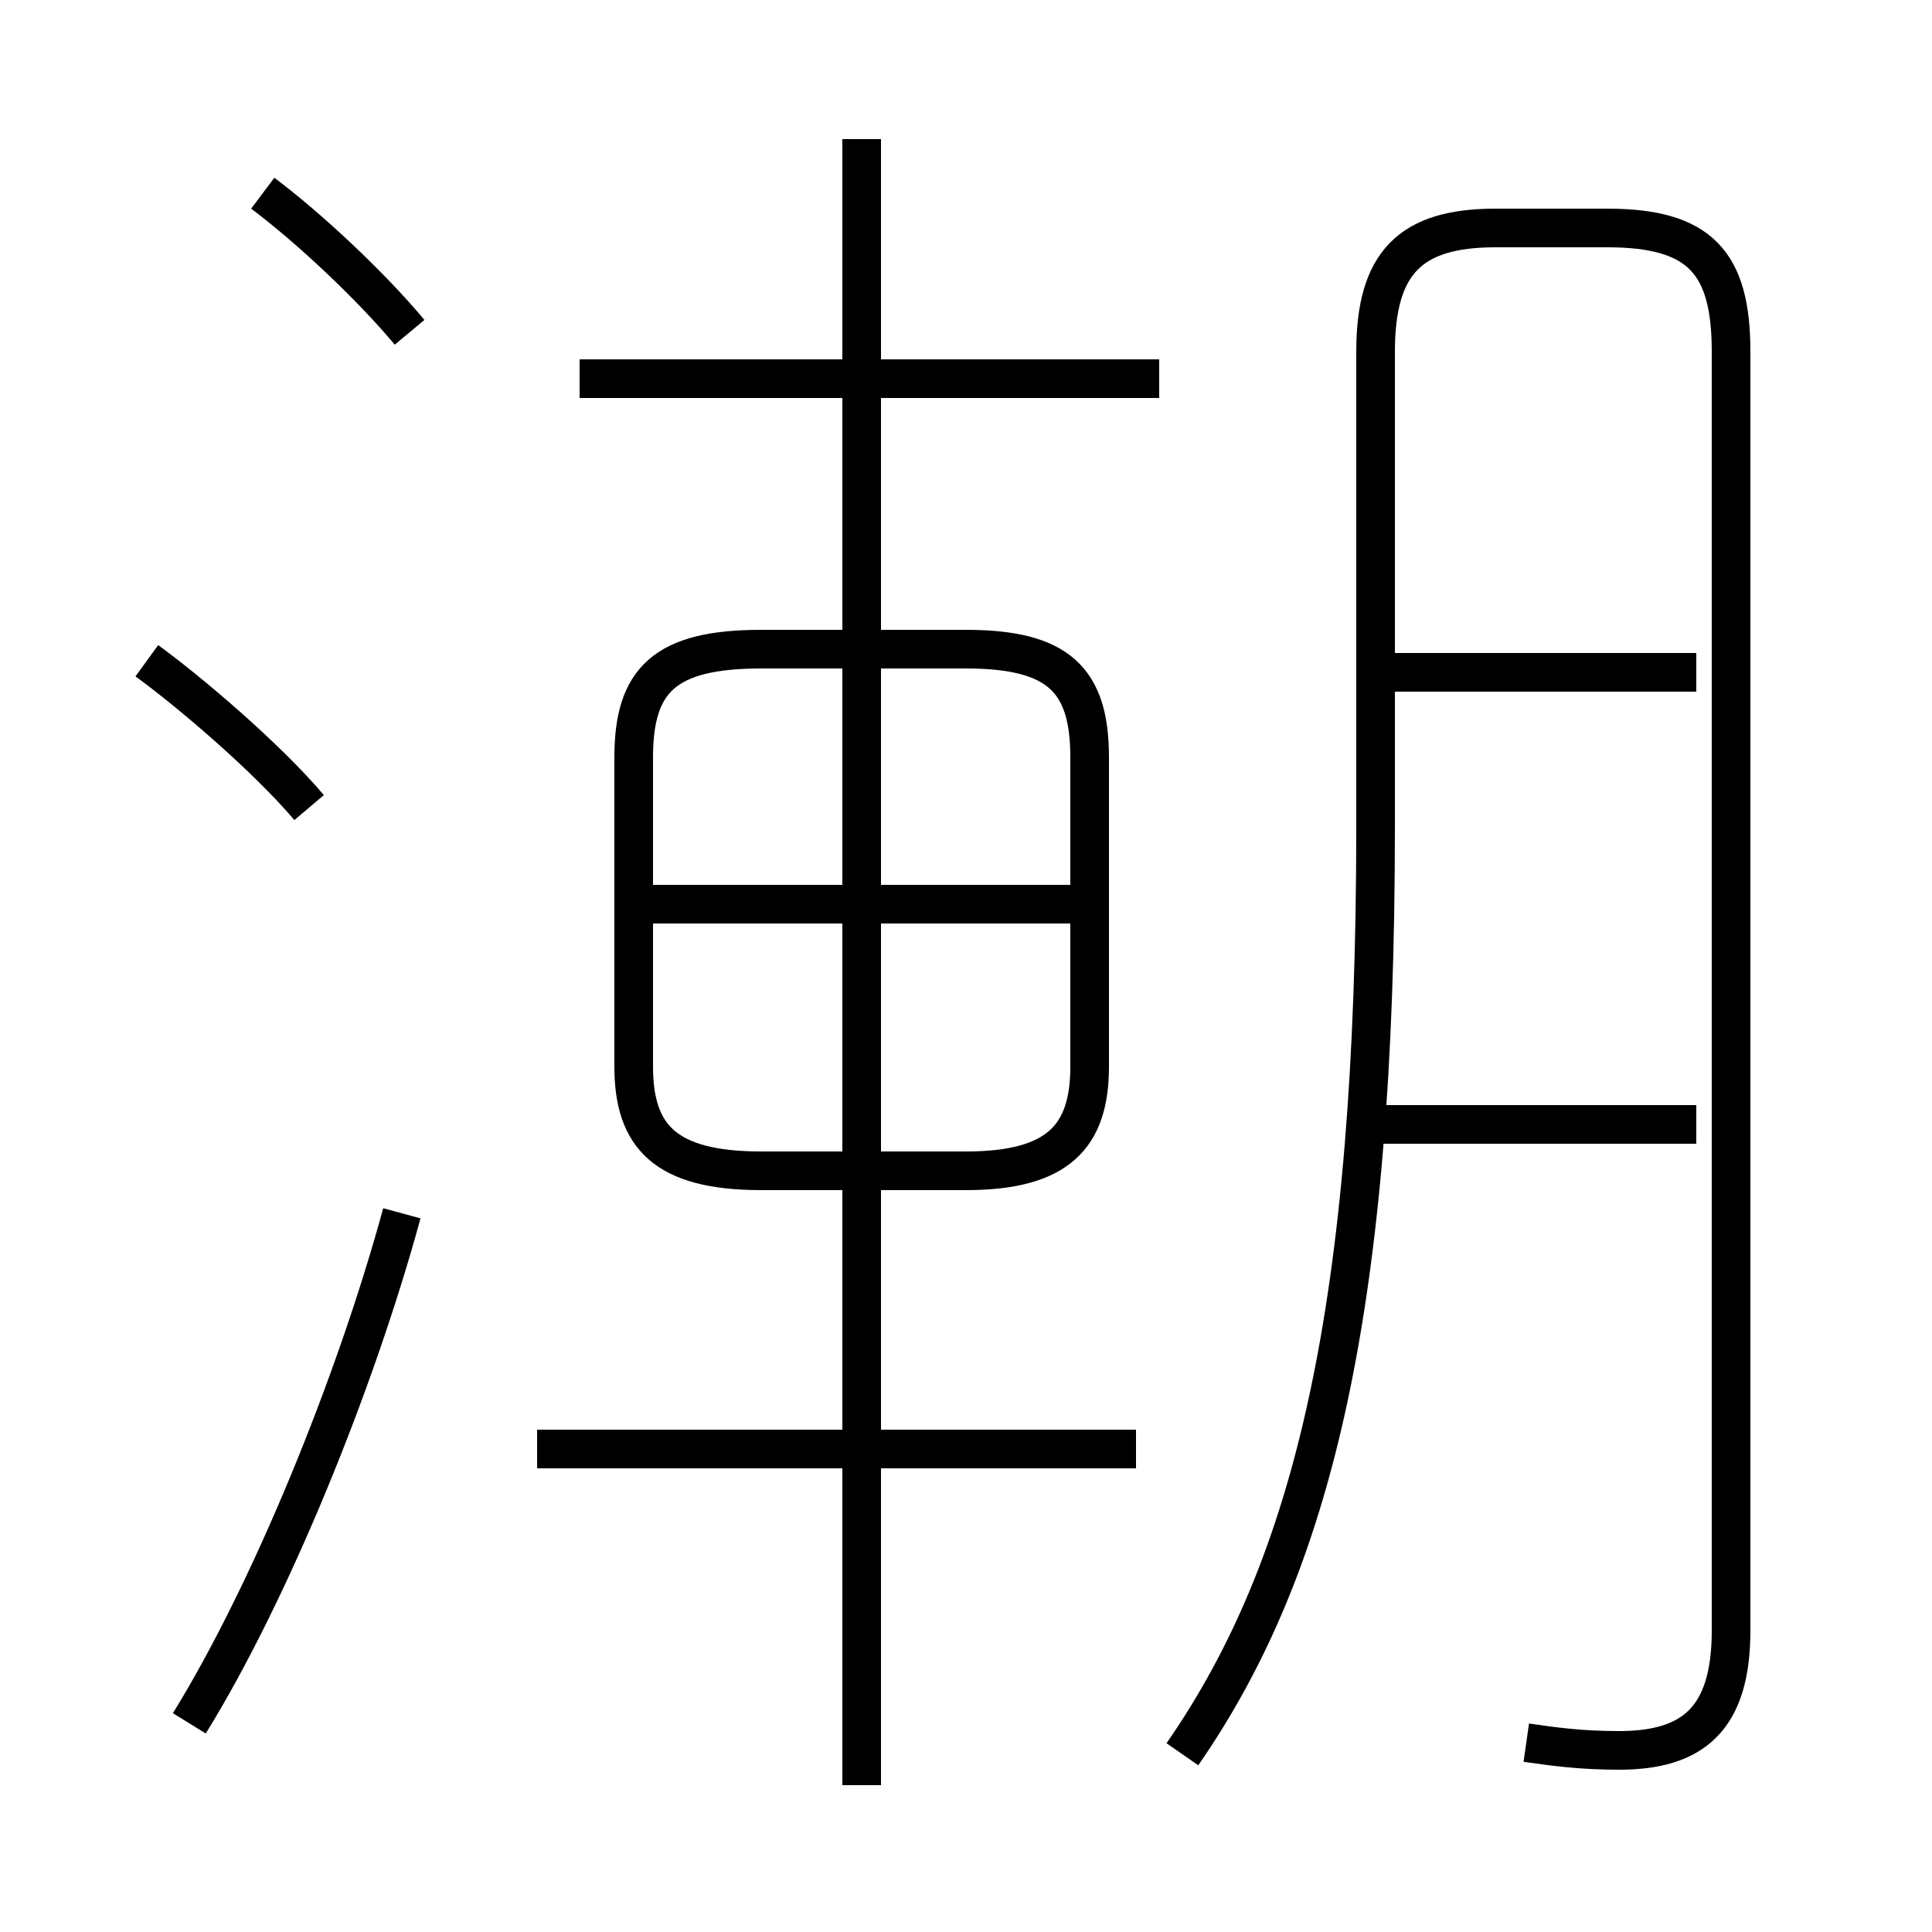 <?xml version='1.0' encoding='utf8'?>
<svg viewBox="0.0 -6.0 50.0 50.0" version="1.1" xmlns="http://www.w3.org/2000/svg">
<rect x="0.0" y="-6.0" width="50.0" height="50.0" fill="#808080" stroke="none"/>
<rect x="-1000" y="-1000" width="2000" height="2000" stroke="white" fill="white"/>
<g style="fill:white;stroke:#000000;  stroke-width:1">
<path d="M 39.5 1.1 C 40.2 1.2 40.9 1.3 41.9 1.3 C 43.8 1.3 44.8 0.5 44.8 -1.8 L 44.8 -34.9 C 44.8 -37.2 44.0 -38.1 41.6 -38.1 L 38.7 -38.1 C 36.5 -38.1 35.6 -37.2 35.6 -34.9 L 35.6 -22.6 C 35.6 -10.2 34.0 -3.5 30.6 1.4 M 4.9 0.6 C 7.0 -2.8 9.2 -8.2 10.4 -12.6 M 8.0 -23.1 C 6.9 -24.4 4.9 -26.1 3.8 -26.9 M 29.4 -6.5 L 13.9 -6.5 M 22.3 2.2 L 22.3 -40.4 M 16.4 -16.4 L 16.4 -24.4 C 16.4 -26.4 17.2 -27.2 19.7 -27.2 L 25.0 -27.2 C 27.4 -27.2 28.2 -26.4 28.2 -24.4 L 28.2 -16.4 C 28.2 -14.6 27.4 -13.7 25.0 -13.7 L 19.7 -13.7 C 17.2 -13.7 16.4 -14.6 16.4 -16.4 Z M 28.1 -20.6 L 16.6 -20.6 M 10.6 -35.4 C 9.6 -36.6 8.0 -38.1 6.8 -39.0 M 30.0 -34.2 L 15.0 -34.2 M 35.5 -14.9 L 43.9 -14.9 M 35.5 -26.6 L 43.9 -26.6" transform="translate(0.0, 38.0)" />
</g>
</svg>